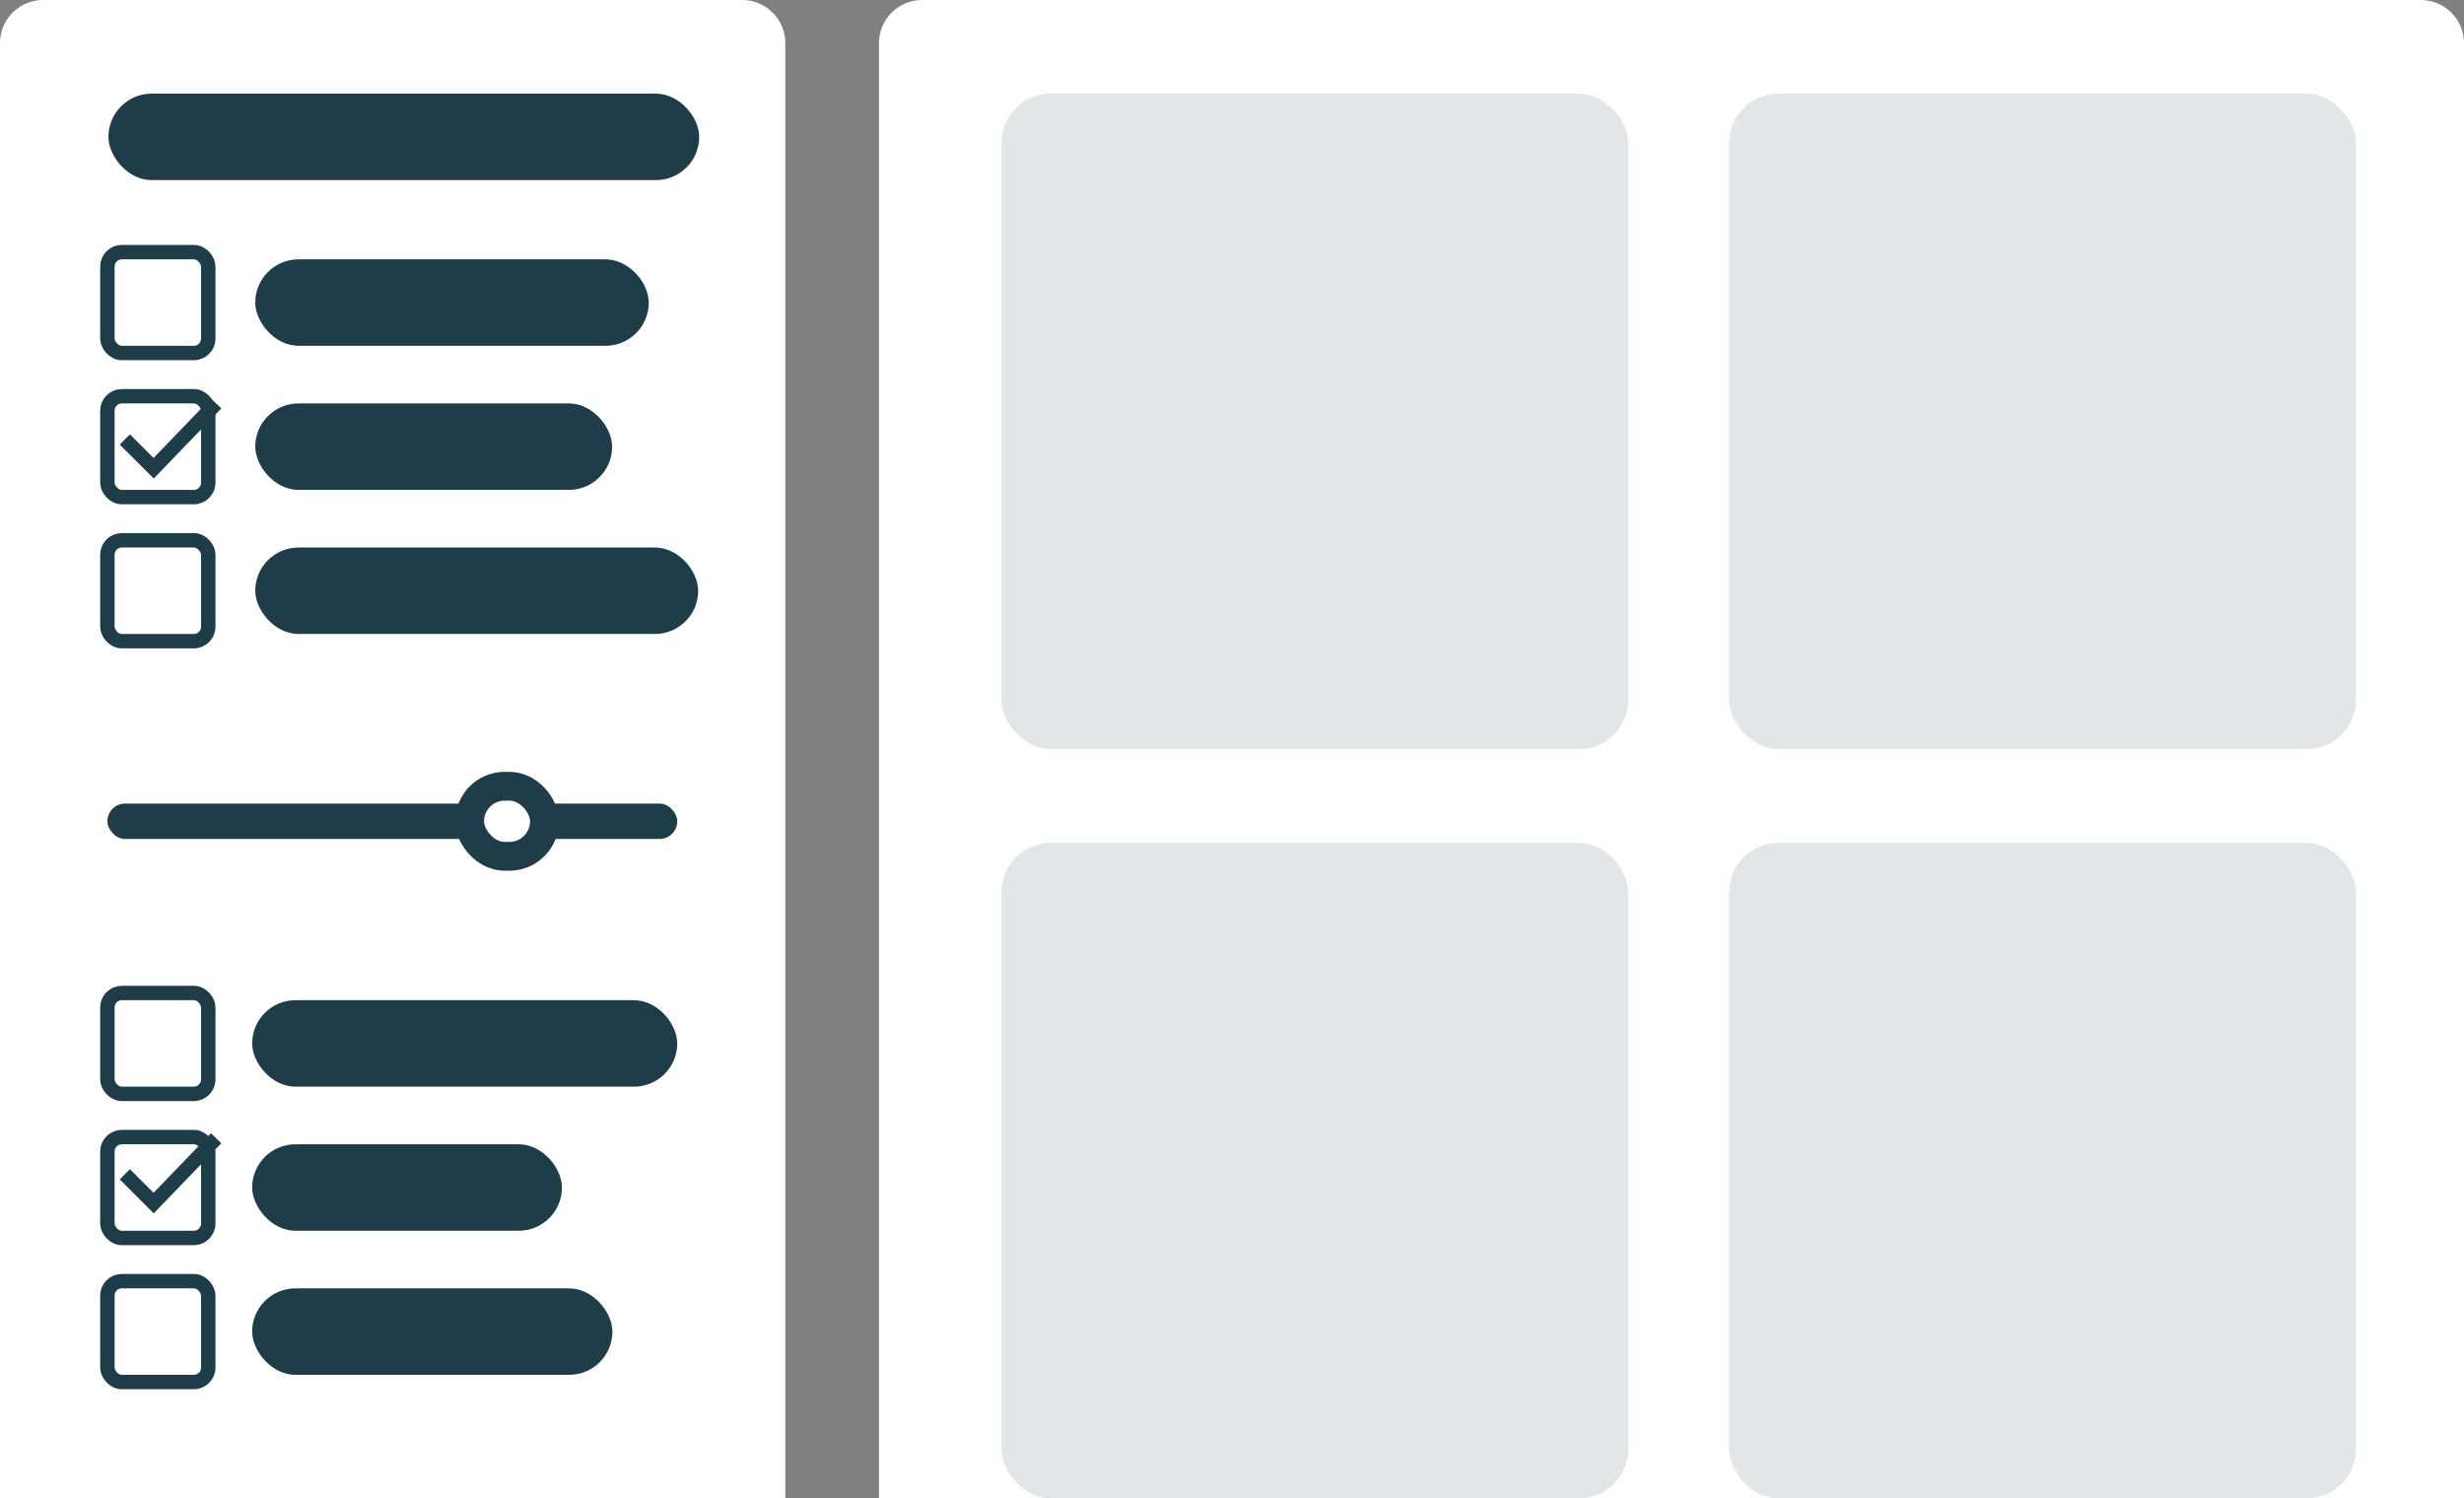 <svg width="171" height="104" xmlns="http://www.w3.org/2000/svg"><rect width="100%" height="100%" fill="#808080" stroke="none"/><g fill="none" fill-rule="evenodd"><path d="M64 0h104a3 3 0 0 1 3 3v101H61V3a3 3 0 0 1 3-3ZM3 0h48.5a3 3 0 0 1 3 3v101H0V3a3 3 0 0 1 3-3Z" fill="#FFF"/><rect fill="#1E3D49" x="17.715" y="18" width="27.309" height="6" rx="3"/><rect fill="#1E3D49" x="7.524" y="6.5" width="41" height="6" rx="3"/><rect stroke="#1E3D49" x="7.453" y="17.5" width="7" height="7" rx="1"/><rect stroke="#1E3D49" x="7.453" y="27.5" width="7" height="7" rx="1"/><rect stroke="#1E3D49" x="7.453" y="37.5" width="7" height="7" rx="1"/><rect fill="#1E3D49" x="17.715" y="28" width="24.767" height="6" rx="3"/><rect fill="#1E3D49" x="17.715" y="38" width="30.738" height="6" rx="3"/><rect fill="#1E3D49" x="17.5" y="69.419" width="29.5" height="6" rx="3"/><rect fill="#1E3D49" x="17.5" y="79.419" width="21.5" height="6" rx="3"/><rect fill="#1E3D49" x="17.5" y="89.419" width="25" height="6" rx="3"/><rect fill="#1E3D49" x="7.453" y="55.771" width="39.547" height="2.457" rx="1.229"/><rect stroke="#1E3D49" stroke-width="2" fill="#FFF" x="32.593" y="54.569" width="5.192" height="4.862" rx="2.431"/><rect stroke="#1E3D49" x="7.453" y="68.919" width="7" height="7" rx="1"/><rect stroke="#1E3D49" x="7.453" y="78.919" width="7" height="7" rx="1"/><rect stroke="#1E3D49" x="7.453" y="88.919" width="7" height="7" rx="1"/><path stroke="#1E3D49" d="m15 28-4.338 4.5-2-2M15 79l-4.338 4.5-2-2"/><rect fill="#E2E6E7" x="69.5" y="6.5" width="43.5" height="45.5" rx="3.431"/><rect fill="#E2E6E7" x="120" y="6.5" width="43.5" height="45.5" rx="3.431"/><rect fill="#E2E6E7" x="69.5" y="58.5" width="43.5" height="45.5" rx="3.431"/><rect fill="#E2E6E7" x="120" y="58.5" width="43.5" height="45.5" rx="3.431"/></g></svg>